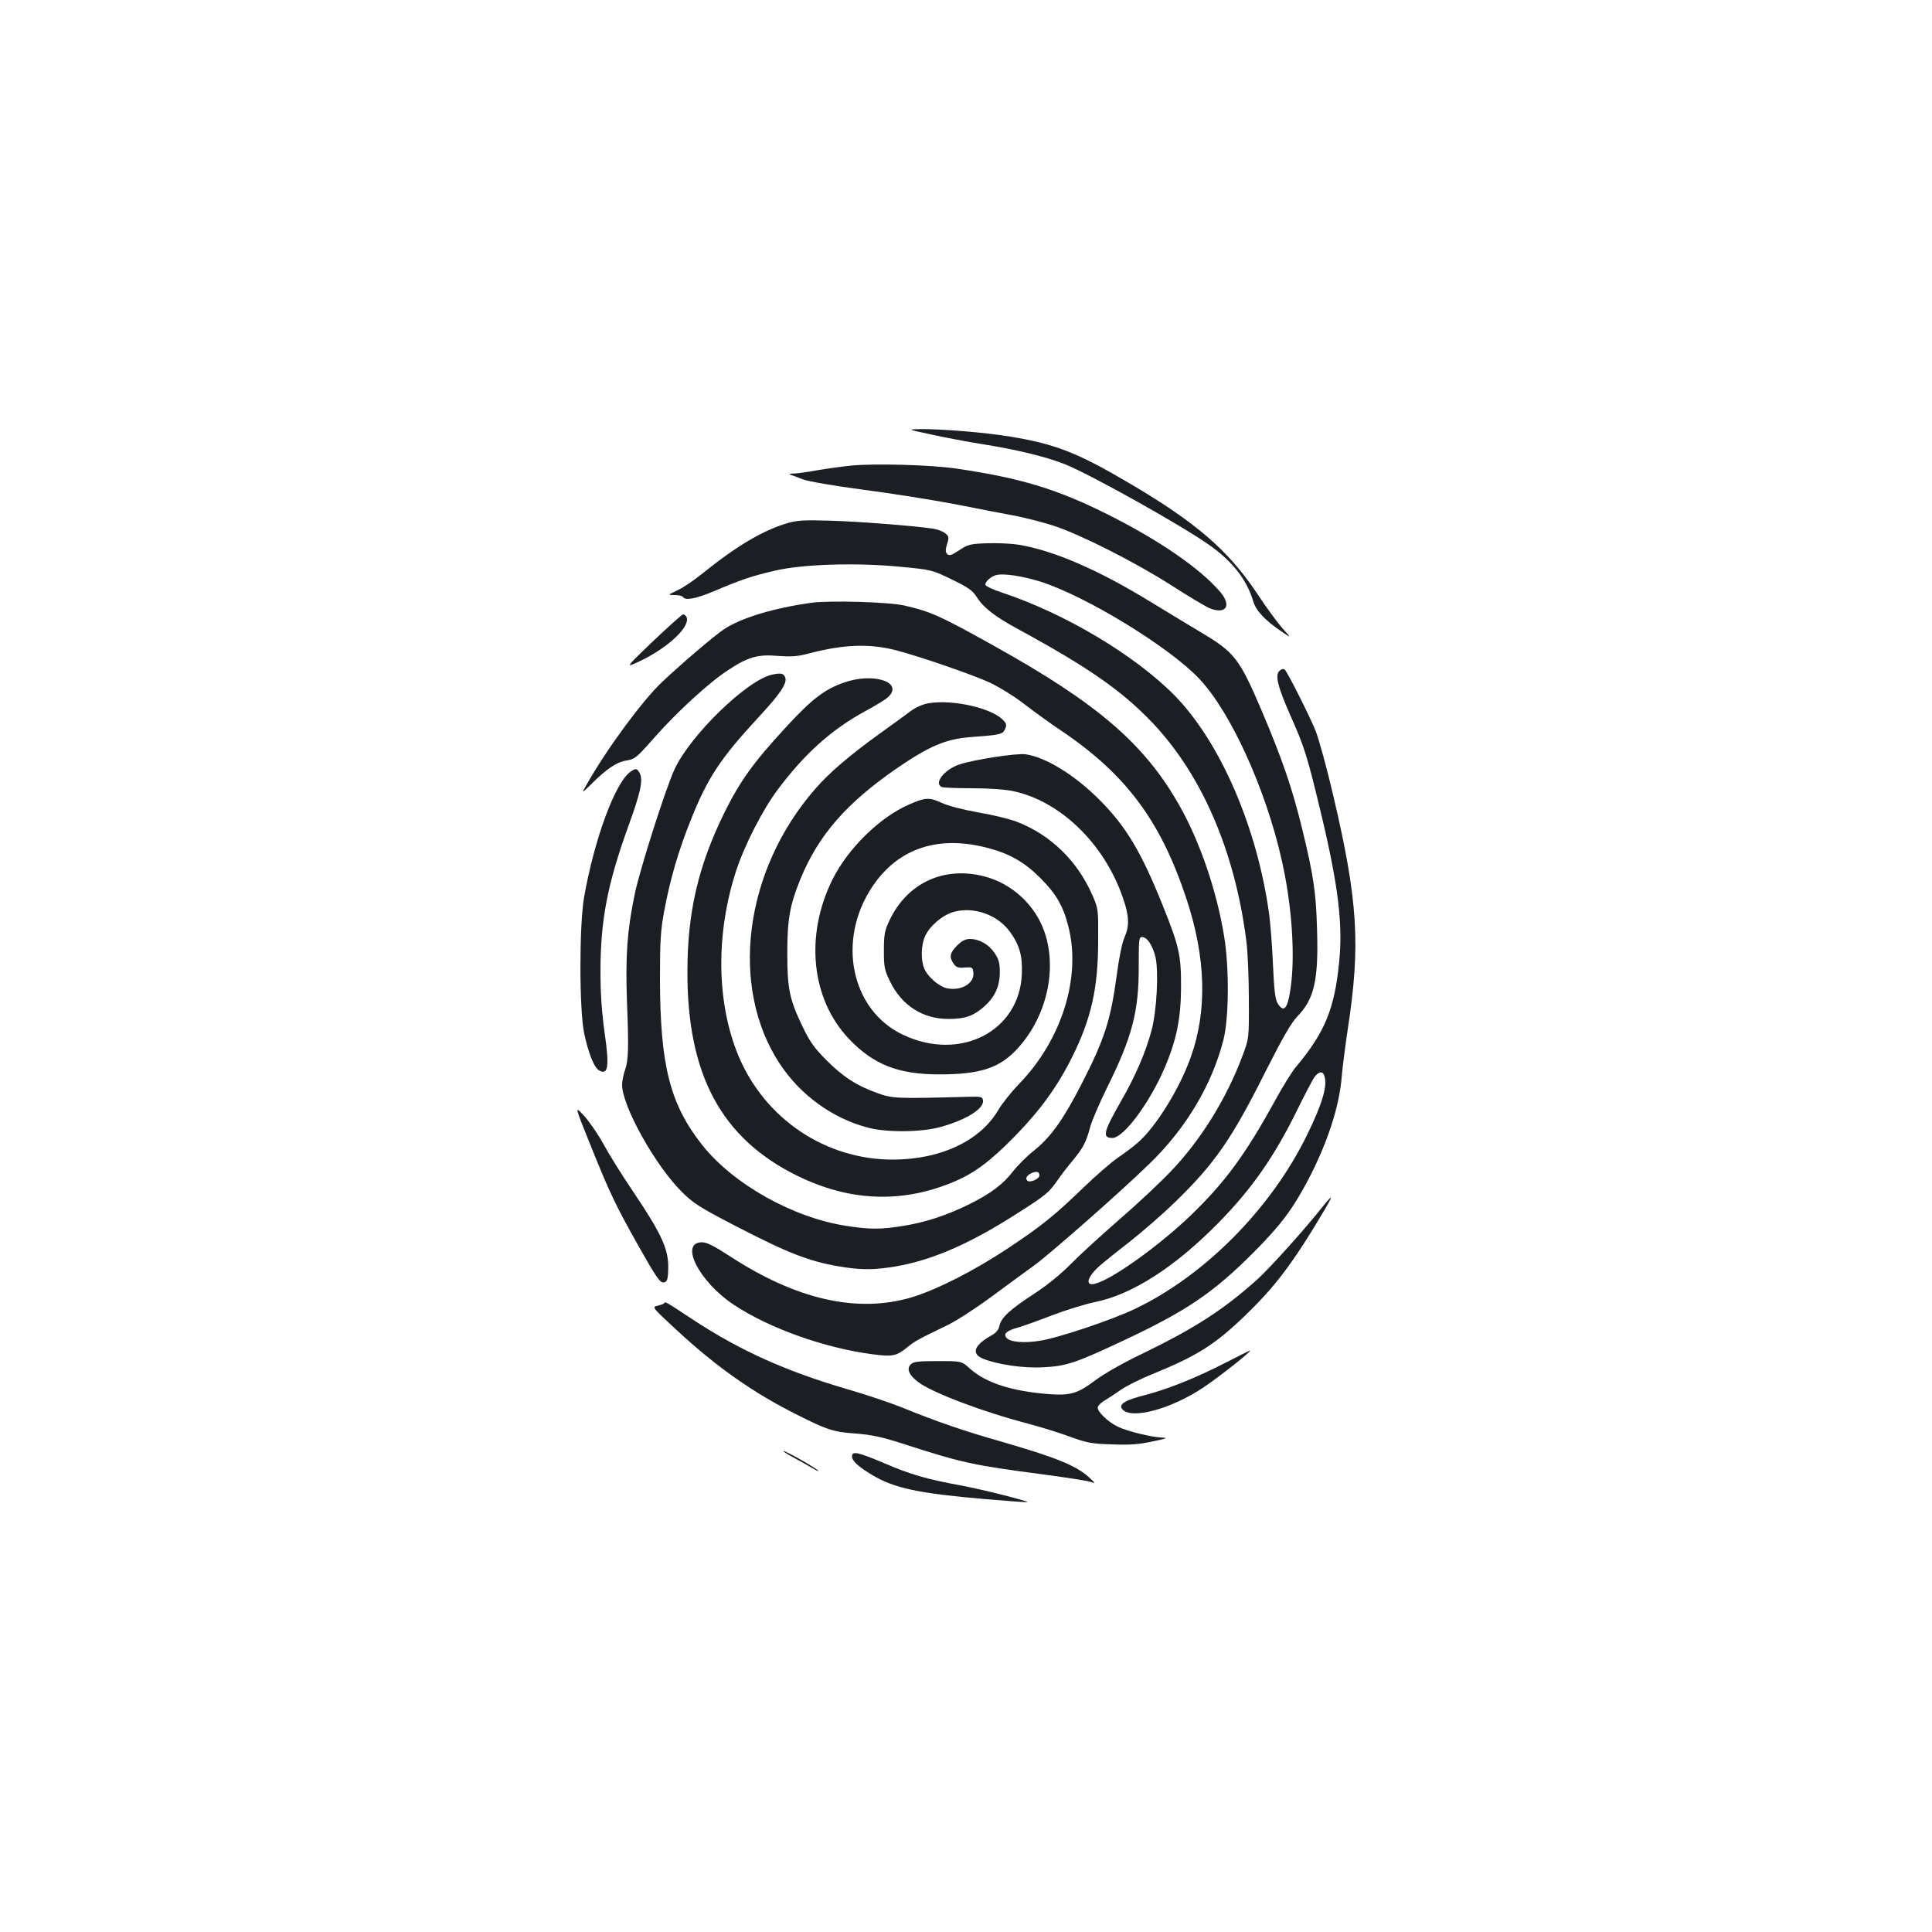 <?xml version="1.0" standalone="no"?>
<!DOCTYPE svg PUBLIC "-//W3C//DTD SVG 20010904//EN"
 "http://www.w3.org/TR/2001/REC-SVG-20010904/DTD/svg10.dtd">
<svg version="1.0" xmlns="http://www.w3.org/2000/svg"
 width="1000pt" height="1000pt" viewBox="0 0 1000 1000"
 preserveAspectRatio="xMidYMid meet">
<g transform="translate(0,1000) scale(0.1,-0.1)"
fill="#1b1f23" stroke="none">
<path d="M4820 7751 c69 -15 188 -38 265 -50 177 -28 329 -65 425 -103 133
-53 611 -320 755 -423 116 -83 188 -176 221 -285 15 -51 59 -99 149 -160 50
-34 50 -34 2 19 -26 30 -85 110 -131 180 -150 225 -319 370 -671 576 -259 152
-374 197 -605 235 -125 21 -354 40 -465 39 -70 -1 -70 -1 55 -28z"/>
<path d="M4405 7590 c-49 -5 -128 -16 -175 -24 -47 -9 -101 -16 -120 -17 -19
0 -28 -3 -20 -6 8 -2 38 -13 65 -24 30 -11 157 -33 315 -54 146 -19 360 -53
475 -75 116 -23 255 -50 311 -60 55 -11 145 -34 200 -52 139 -46 420 -188 609
-309 87 -56 175 -108 193 -116 87 -36 120 11 57 84 -102 120 -316 267 -577
398 -267 134 -455 191 -791 240 -131 19 -418 27 -542 15z"/>
<path d="M4075 7292 c-128 -38 -263 -118 -445 -265 -41 -33 -97 -71 -125 -83
-50 -24 -50 -24 -13 -24 20 0 40 -4 43 -10 12 -20 68 -9 163 31 134 57 191 77
312 105 142 34 423 43 654 20 158 -15 161 -16 262 -65 84 -41 108 -57 128 -89
36 -57 92 -101 213 -167 368 -200 540 -320 701 -489 255 -271 424 -664 483
-1126 7 -52 13 -187 13 -300 1 -205 1 -205 -33 -295 -82 -220 -214 -433 -368
-595 -54 -57 -174 -170 -268 -251 -93 -81 -206 -184 -250 -229 -51 -52 -120
-109 -190 -155 -128 -83 -174 -126 -182 -168 -4 -19 -17 -35 -36 -46 -95 -52
-113 -98 -48 -124 75 -30 211 -50 311 -44 118 6 165 21 412 137 327 153 468
248 678 459 141 142 199 220 281 374 100 191 162 381 174 537 4 47 18 156 31
243 67 436 53 665 -76 1213 -32 138 -73 286 -90 330 -31 77 -143 300 -160 318
-6 5 -16 4 -26 -5 -26 -21 -12 -80 54 -230 73 -163 88 -211 157 -498 92 -383
117 -585 96 -785 -24 -239 -74 -360 -222 -537 -21 -24 -72 -107 -114 -184
-151 -274 -255 -415 -431 -585 -156 -150 -386 -317 -484 -351 -67 -24 -59 27
14 91 17 15 85 70 151 121 66 52 171 143 234 204 208 202 294 325 472 680 89
176 133 252 165 285 87 90 109 188 101 449 -5 192 -19 283 -77 521 -53 216
-103 360 -211 615 -113 265 -140 299 -308 399 -58 35 -178 107 -266 161 -270
166 -507 268 -686 296 -39 6 -112 9 -163 7 -84 -3 -96 -6 -141 -36 -40 -26
-51 -30 -62 -20 -10 11 -10 21 -1 52 11 35 10 40 -10 56 -12 10 -41 20 -64 24
-104 15 -386 37 -533 41 -135 4 -169 2 -220 -13z m1312 -303 c235 -75 665
-338 819 -501 164 -172 346 -573 429 -943 53 -237 70 -498 44 -668 -15 -99
-34 -120 -65 -72 -13 20 -19 64 -25 199 -4 95 -13 211 -19 257 -60 450 -252
895 -489 1138 -208 211 -569 426 -898 535 -46 15 -83 33 -83 40 0 16 29 42 55
49 38 11 140 -5 232 -34z m1467 -2555 c19 -50 -8 -144 -89 -309 -186 -381
-530 -728 -891 -900 -119 -57 -399 -151 -493 -165 -82 -13 -153 -7 -172 16
-17 20 2 37 61 53 25 7 103 35 173 62 70 27 170 58 222 69 193 38 416 181 642
411 171 174 288 341 405 579 39 80 80 157 90 173 22 30 43 35 52 11z"/>
<path d="M4200 6880 c-196 -27 -367 -79 -454 -138 -52 -35 -214 -173 -319
-272 -100 -94 -283 -342 -386 -523 -33 -57 -33 -57 21 -4 78 78 132 114 183
121 41 7 51 15 140 116 115 131 283 286 383 351 104 69 154 83 260 74 71 -5
101 -3 164 14 175 46 309 50 443 16 128 -33 404 -129 490 -169 50 -24 131 -74
180 -113 50 -38 131 -97 182 -131 339 -227 519 -468 653 -871 102 -307 110
-582 23 -824 -57 -160 -177 -355 -270 -438 -22 -20 -69 -56 -104 -79 -35 -24
-116 -94 -179 -155 -156 -150 -217 -199 -394 -317 -175 -116 -372 -216 -501
-254 -280 -82 -595 -10 -939 215 -80 52 -118 71 -142 71 -120 0 -15 -205 165
-324 184 -122 471 -224 720 -256 100 -13 121 -9 175 35 42 34 58 43 206 114
47 22 150 89 230 148 80 58 180 133 224 164 86 63 446 380 594 524 190 183
326 411 385 645 28 113 30 371 3 534 -38 234 -125 489 -231 676 -180 319 -424
529 -960 827 -282 157 -326 177 -465 209 -78 18 -386 27 -480 14z"/>
<path d="M3380 6681 c-145 -139 -145 -139 -70 -104 147 70 263 178 244 228 -4
8 -11 15 -18 15 -6 0 -76 -63 -156 -139z"/>
<path d="M3996 6508 c-130 -28 -427 -317 -506 -493 -46 -100 -177 -512 -204
-640 -40 -190 -49 -323 -41 -555 10 -250 8 -309 -11 -362 -8 -22 -14 -55 -14
-73 0 -110 171 -417 310 -555 57 -57 91 -79 270 -172 291 -151 400 -192 575
-218 97 -14 158 -12 261 5 190 33 382 116 630 275 147 93 164 108 207 170 17
25 53 72 80 104 54 65 69 94 91 177 9 31 47 120 85 197 131 264 166 397 165
630 0 138 1 152 17 152 27 0 56 -45 70 -105 17 -78 6 -280 -21 -380 -31 -114
-82 -232 -155 -360 -94 -164 -102 -195 -47 -195 57 0 190 178 268 358 63 146
86 258 87 417 1 169 -9 215 -93 424 -111 278 -191 413 -328 550 -129 130 -281
223 -385 237 -46 6 -262 -27 -339 -52 -80 -26 -138 -100 -92 -118 9 -3 79 -6
157 -6 86 0 169 -6 212 -15 243 -52 470 -271 566 -549 34 -96 36 -147 9 -209
-12 -26 -28 -106 -39 -189 -32 -238 -63 -335 -183 -569 -94 -183 -158 -274
-248 -346 -36 -28 -83 -76 -106 -105 -52 -68 -116 -116 -229 -172 -116 -57
-226 -93 -339 -111 -114 -19 -176 -19 -296 0 -275 42 -585 216 -745 418 -167
211 -218 411 -219 857 0 202 3 252 22 355 31 166 75 316 138 472 86 216 152
316 346 526 117 126 154 181 142 211 -8 21 -23 24 -68 14z m1384 -2592 c0 -18
-50 -40 -63 -27 -12 12 -1 30 27 41 24 9 36 4 36 -14z"/>
<path d="M4368 6467 c-100 -35 -167 -86 -300 -231 -170 -184 -238 -280 -318
-441 -135 -274 -192 -516 -192 -825 -1 -533 176 -862 567 -1055 270 -133 539
-145 807 -34 110 45 195 109 324 241 130 134 218 255 294 408 98 197 134 356
134 600 1 163 1 166 -30 237 -78 178 -217 313 -392 380 -37 14 -127 36 -199
48 -79 14 -156 34 -190 50 -64 29 -84 28 -170 -10 -151 -67 -313 -226 -393
-385 -145 -290 -112 -620 83 -826 127 -134 256 -185 468 -185 214 0 314 33
406 134 151 165 207 411 138 607 -49 138 -169 248 -311 284 -210 54 -400 -35
-491 -230 -24 -51 -28 -71 -28 -154 0 -88 3 -101 33 -162 60 -123 170 -193
302 -192 85 0 128 15 184 64 55 49 80 103 81 176 0 49 -5 68 -27 101 -29 44
-79 73 -128 73 -23 0 -42 -10 -66 -34 -38 -38 -42 -60 -18 -94 13 -19 24 -23
57 -20 40 3 42 1 45 -26 7 -56 -64 -97 -138 -81 -40 9 -99 60 -116 102 -19 45
-17 121 5 169 24 52 90 108 147 124 103 29 226 -14 290 -101 51 -70 67 -125
63 -222 -13 -296 -320 -453 -615 -313 -269 127 -344 488 -160 765 135 203 347
272 610 199 106 -29 183 -74 261 -153 82 -82 118 -144 145 -251 67 -262 -34
-586 -255 -814 -40 -41 -89 -103 -109 -137 -92 -157 -296 -254 -541 -255 -351
-2 -668 211 -804 540 -113 274 -117 631 -10 957 43 131 138 317 216 420 141
188 279 310 453 405 52 28 105 60 117 72 82 77 -76 129 -229 75z"/>
<path d="M4806 6360 c-29 -5 -66 -21 -90 -39 -23 -17 -95 -70 -161 -117 -162
-117 -262 -203 -336 -288 -368 -422 -445 -1024 -183 -1422 106 -161 272 -282
454 -330 99 -27 282 -25 383 4 130 37 221 94 215 136 -3 19 -8 21 -78 19 -370
-10 -391 -9 -468 19 -109 39 -178 84 -264 170 -63 63 -86 96 -122 170 -69 144
-81 197 -81 383 0 177 13 250 68 385 93 227 238 393 497 572 171 117 255 153
385 163 152 11 165 14 177 41 9 20 8 28 -8 45 -58 64 -262 110 -388 89z"/>
<path d="M3263 6005 c-79 -55 -187 -349 -240 -650 -25 -147 -25 -574 0 -700
22 -105 52 -182 79 -196 46 -25 53 21 27 199 -14 103 -21 196 -21 312 0 267
36 453 143 750 64 175 79 243 60 278 -14 26 -20 27 -48 7z"/>
<path d="M3051 4086 c105 -262 134 -322 256 -539 89 -158 110 -187 127 -185
17 2 22 11 24 52 7 112 -24 184 -180 417 -58 85 -128 198 -156 250 -29 52 -74
117 -100 145 -48 51 -48 51 29 -140z"/>
<path d="M6849 3758 c-97 -123 -277 -322 -341 -380 -176 -158 -326 -254 -598
-386 -97 -46 -196 -103 -240 -136 -92 -69 -129 -80 -240 -72 -194 15 -328 58
-412 134 -41 37 -41 37 -164 37 -103 0 -126 -3 -140 -17 -23 -22 -9 -56 38
-91 71 -55 336 -155 570 -216 64 -17 161 -47 215 -67 88 -32 111 -37 218 -40
93 -4 141 0 210 15 73 15 82 19 50 20 -54 2 -181 33 -228 56 -53 25 -109 80
-105 101 2 10 20 27 40 38 20 12 57 36 82 54 26 18 101 56 169 83 226 93 316
150 471 299 142 137 228 247 353 450 105 172 116 197 52 118z"/>
<path d="M3437 3254 c-3 -4 -19 -9 -35 -13 -28 -6 -26 -9 101 -126 206 -191
397 -325 625 -439 155 -78 188 -88 302 -96 85 -7 134 -17 260 -58 287 -93 354
-107 698 -152 128 -17 245 -35 260 -41 24 -9 22 -6 -13 26 -67 60 -171 102
-455 184 -189 54 -330 102 -509 175 -62 25 -193 69 -290 97 -314 92 -550 198
-795 359 -149 98 -140 93 -149 84z"/>
<path d="M6340 2945 c-152 -78 -295 -135 -414 -166 -103 -26 -138 -48 -117
-73 46 -55 252 0 422 114 94 64 260 196 237 189 -2 0 -59 -29 -128 -64z"/>
<path d="M4105 2457 c33 -18 78 -43 100 -56 22 -13 35 -19 30 -13 -14 15 -167
102 -180 102 -5 0 17 -15 50 -33z"/>
<path d="M4410 2462 c0 -24 31 -52 105 -97 114 -68 241 -95 581 -124 120 -10
220 -18 222 -16 6 5 -230 65 -338 85 -185 34 -267 58 -402 116 -137 58 -168
65 -168 36z"/>
</g>
</svg>

